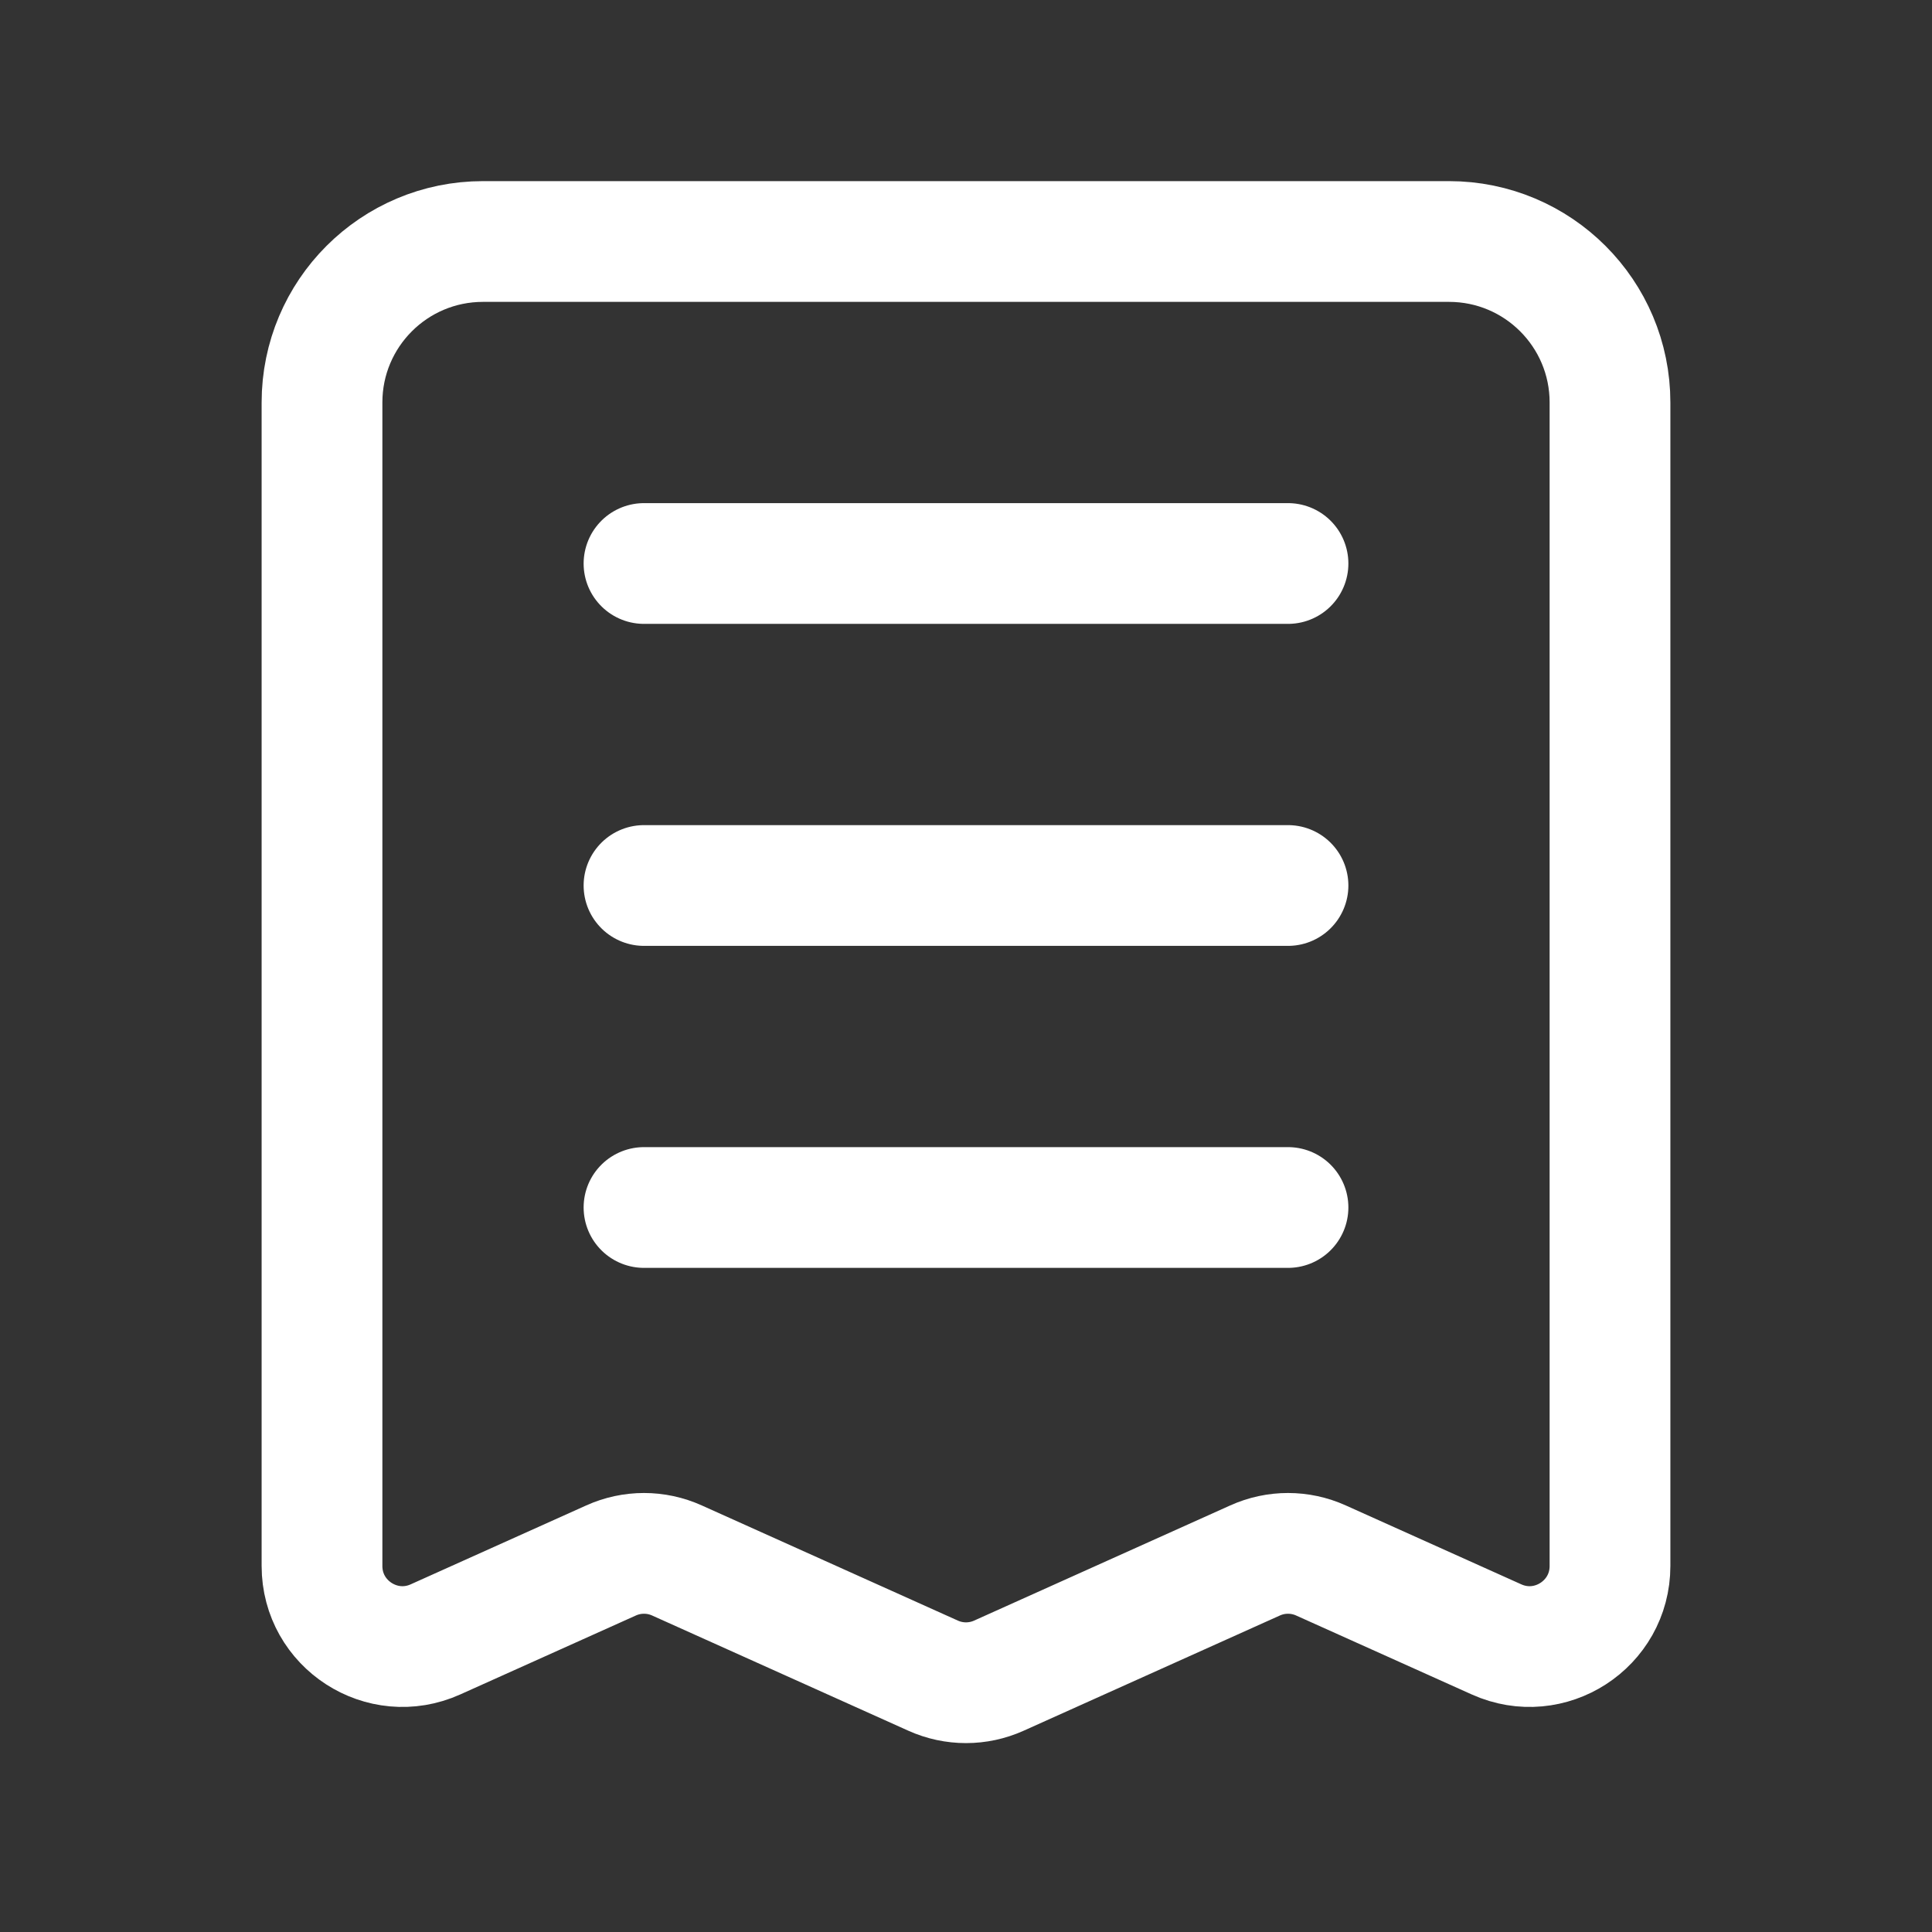 <svg width="24" height="24" viewBox="0 0 24 24" fill="none" xmlns="http://www.w3.org/2000/svg">
<rect x="0" y="0" width="24" height="24" fill="#333333" stroke="none"/>
<path d="M16 7L8 7" stroke="white" stroke-width="1.5" stroke-linecap="round" stroke-linejoin="round"/>
<path d="M16 11L8 11" stroke="white" stroke-width="1.5" stroke-linecap="round" stroke-linejoin="round"/>
<path d="M16 15L8 15" stroke="white" stroke-width="1.5" stroke-linecap="round" stroke-linejoin="round"/>
<path d="M18 3H6C4.895 3 4 3.895 4 5V19.453C4 20.179 4.749 20.663 5.41 20.365L7.59 19.385C7.851 19.267 8.149 19.267 8.41 19.385L11.59 20.815C11.851 20.933 12.149 20.933 12.41 20.815L15.59 19.385C15.851 19.267 16.149 19.267 16.41 19.385L18.59 20.365C19.251 20.663 20 20.179 20 19.453V5C20 3.895 19.105 3 18 3Z" stroke="white" stroke-width="1.5" stroke-linecap="round"/>
</svg>
